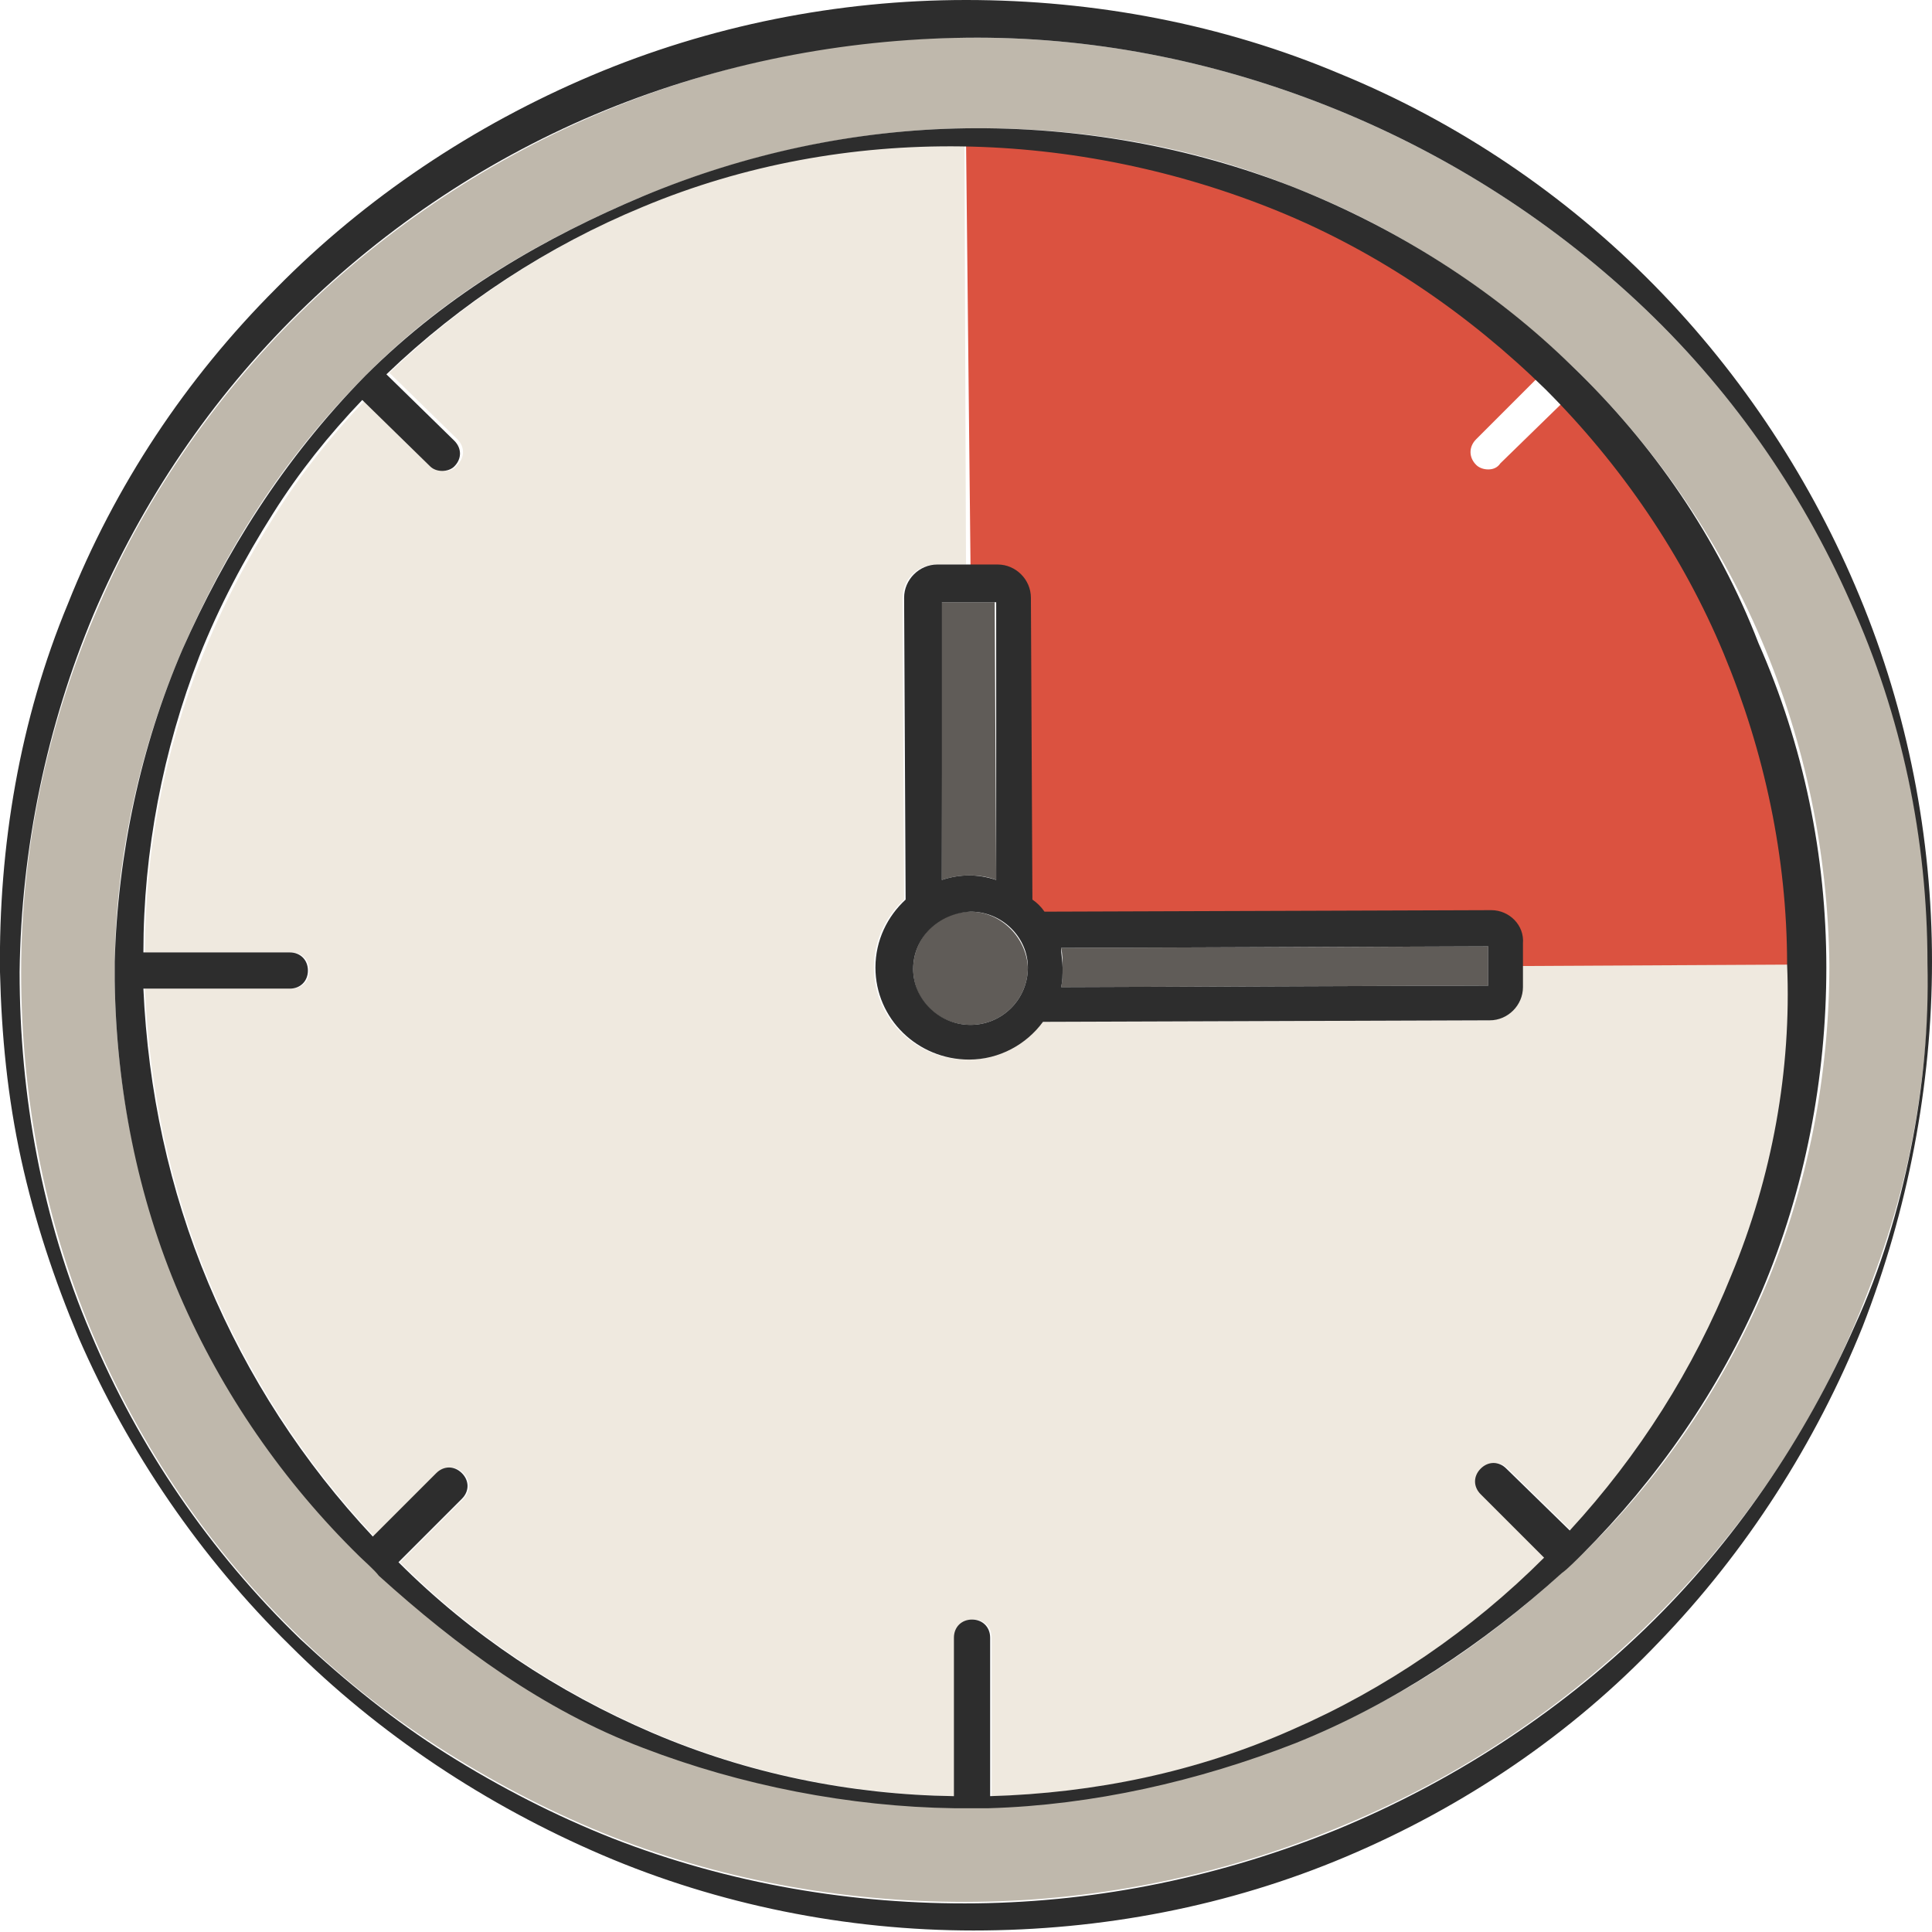 <?xml version="1.0" encoding="utf-8"?>
<!-- Generator: Adobe Illustrator 24.1.2, SVG Export Plug-In . SVG Version: 6.00 Build 0)  -->
<svg version="1.1" id="Layer_1" xmlns="http://www.w3.org/2000/svg" xmlns:xlink="http://www.w3.org/1999/xlink" x="0px" y="0px"
	 viewBox="0 0 128 128" style="enable-background:new 0 0 128 128;" xml:space="preserve">
<style type="text/css">
	.st0{fill:#EFE9DF;}
	.st1{fill:#DB5240;}
	.st2{fill:#605C58;}
	.st3{fill:#BFB8AC;}
	.st4{fill:#2D2D2D;}
</style>
<g>
	<path class="st0" d="M118.7,63.9c0.1,7-1.3,14.1-3.9,20.6c-2.5,6.2-6.1,11.9-10.7,16.9l-4.2-4.1c-0.5-0.5-1.2-0.5-1.7,0
		c-0.5,0.5-0.5,1.2,0,1.7l4.2,4.2c-4.8,4.8-10.5,8.7-16.7,11.4c-6.3,2.8-13.1,4.2-20,4.4l0-10.5c0-0.7-0.5-1.2-1.2-1.2
		c-0.7,0-1.2,0.5-1.2,1.2l0,10.5c-6.9-0.1-13.7-1.5-20-4.2c-6.3-2.7-12-6.5-16.8-11.3l4.2-4.2c0.5-0.5,0.5-1.2,0-1.7
		c-0.5-0.5-1.2-0.5-1.7,0l-4.2,4.2c-4.6-4.9-8.3-10.6-10.9-16.8c-2.6-6.2-4-12.8-4.3-19.5l9.7,0c0.7,0,1.2-0.5,1.2-1.2
		c0-0.7-0.5-1.2-1.2-1.2l-9.7,0c0-6.7,1.3-13.4,3.8-19.6c1.3-3.3,3-6.5,4.9-9.5c1.7-2.7,3.7-5.2,5.9-7.5l4.5,4.4
		c0.2,0.2,0.5,0.3,0.8,0.3c0.3,0,0.6-0.1,0.8-0.4c0.5-0.5,0.5-1.2,0-1.7l-4.5-4.4c4.9-4.7,10.7-8.5,17-11.1c6.7-2.8,13.9-4.1,21.1-4
		c0,0,0,0,0,0l0.1,27.8l-2,0c-1.2,0-2.2,1-2.2,2.2l0.1,20c-1.2,1.1-2,2.7-2,4.5c0,3.4,2.8,6.1,6.2,6.1c2,0,3.8-1,4.9-2.5l29.6-0.1
		c1.2,0,2.2-1,2.2-2.2l0-1.5L118.7,63.9z"/>
	<path class="st1" d="M120.1,63.9L101,64c-0.6,0-0.9,0-0.9,0l0-2.1c0,0-19.7,0.2-30.5,0.2c-1.2-1-2-1.6-2.9-3.4c0-6.7,0-20,0-20
		l-2.4,0c0,0,0-0.4,0-1.2L64,9c15-0.1,28.6,5.7,38.7,15.2c0,0-0.1,0-0.1,0.1l-0.8,0.8l-4,4c-0.5,0.5-0.5,1.2,0,1.7
		c0.2,0.2,0.5,0.3,0.8,0.3c0.3,0,0.6-0.1,0.8-0.4l4-3.9l0.8-0.8c0,0,0-0.1,0.1-0.1C114,35.6,120,49.1,120.1,63.9z"/>
	<path class="st2" d="M66,58.3l-0.1-18.4l-3.6,0l0.1,18.4c0.6-0.2,1.2-0.3,1.8-0.3C64.9,58,65.5,58.1,66,58.3z"/>
	<path class="st2" d="M64.3,60.4c-2.1,0-3.8,1.7-3.8,3.8c0,2.1,1.7,3.7,3.8,3.7c2.1,0,3.8-1.7,3.8-3.8C68,62.1,66.3,60.4,64.3,60.4z
		"/>
	<path class="st2" d="M70.4,64.1c0,0.4,0,0.9-0.1,1.3l28.3-0.1l0-2.6l-28.3,0.1C70.4,63.2,70.4,63.7,70.4,64.1z"/>
	<path class="st3" d="M108.5,20c-6-5.6-13-10-20.6-13C80.3,4,72.2,2.4,64,2.5c-8.2,0-16.3,1.7-23.8,4.8c-7.5,3.1-14.5,7.7-20.3,13.4
		c-5.8,5.7-10.5,12.6-13.6,20c-3.2,7.5-4.9,15.6-4.9,23.7c0,8.1,1.5,16.3,4.7,23.9c3.2,7.6,7.9,14.5,13.8,20.2
		c3,2.9,6.2,5.4,9.7,7.6c3.5,2.2,7.2,4.1,11,5.6c7.7,3,15.9,4.4,24.1,4.3c8.2-0.1,16.4-1.8,23.9-4.9c7.6-3.1,14.5-7.6,20.4-13.3
		c5.9-5.7,10.7-12.5,13.9-20.1c1.6-3.8,2.9-7.7,3.7-11.7c0.8-4,1.2-8.1,1.2-12.2c-0.1-8.2-1.8-16.4-5.1-23.9
		C119.3,32.4,114.5,25.6,108.5,20z M116.9,85.4c-2.8,6.5-6.8,12.4-11.9,17.4c-0.3,0.3-1,1-1.3,1.2c-5.2,4.8-11.1,8.8-17.7,11.3
		c-6.4,2.5-13.4,4.2-20.3,4.3c-0.9,0-1.7,0-2.3,0c-6.9-0.1-14.1-1.5-20.6-4c-6.5-2.5-12.3-6.7-17.5-11.4c-0.4-0.3-1-1-1.3-1.3
		c-5.1-4.9-9.2-10.8-11.9-17.3C9.1,79.3,7.7,72.1,7.6,65c0-0.3,0-1,0-1.3c0.1-7.1,1.7-14.2,4.5-20.7c2.8-6.4,6.5-12.5,12.1-18.1
		c5.5-5.6,12-9.2,18.4-11.9c6.8-2.8,14.1-4.4,21.4-4.5c7.4-0.1,14.8,1.1,21.7,3.9c6.9,2.7,13.2,6.8,18.5,11.9
		c5.3,5.1,9.6,11.3,12.5,18.1c2.9,6.8,4.4,14.1,4.5,21.5C121.2,71.2,119.8,78.6,116.9,85.4z"/>
	<path class="st4" d="M109.6,18.9c-5.9-6-13-10.8-20.8-14C81,1.6,72.5,0,64,0c-8.5,0-17,1.7-24.8,5c-7.8,3.3-15,8.1-20.9,14.1
		C12.3,25.1,7.6,32.2,4.5,40C1.3,47.7-0.1,56.1,0,64.4c0.1,4.2,0.5,8.3,1.4,12.4c0.9,4.1,2.2,8,3.8,11.8c3.3,7.6,8.1,14.6,14,20.4
		c5.9,5.9,13,10.6,20.7,13.9c7.7,3.3,16.2,5,24.6,5c8.5,0,16.9-1.6,24.7-4.9c7.8-3.3,14.9-8.1,20.7-14.2c5.8-6,10.4-13.2,13.5-20.9
		c3-7.7,4.6-16,4.6-24.2c0-8.2-1.6-16.5-4.8-24.2C120.1,32,115.5,24.9,109.6,18.9z M126.6,76.1c-0.8,4-2,8-3.7,11.7
		c-3.3,7.5-8,14.4-13.9,20.1c-5.9,5.7-12.9,10.2-20.4,13.3c-7.6,3.1-15.7,4.8-23.9,4.9c-8.2,0.1-16.4-1.3-24.1-4.3
		c-3.8-1.5-7.5-3.4-11-5.6c-3.5-2.2-6.7-4.8-9.7-7.6C13.9,102.8,9.2,95.9,6,88.3c-3.2-7.5-4.7-15.7-4.7-23.9
		c0.1-8.2,1.8-16.3,4.9-23.7c3.2-7.5,7.8-14.3,13.6-20c5.8-5.7,12.7-10.3,20.3-13.4C47.7,4.2,55.8,2.6,64,2.5
		C72.2,2.4,80.3,4,87.9,7c7.6,3,14.6,7.4,20.6,13c6,5.6,10.8,12.4,14.1,19.9c3.4,7.5,5.1,15.7,5.1,23.9
		C127.8,68,127.4,72.1,126.6,76.1z"/>
	<path class="st4" d="M98.8,60.3l-29.6,0.1c-0.2-0.3-0.5-0.6-0.8-0.8l-0.1-20c0-1.2-1-2.2-2.2-2.2l-4,0c-1.2,0-2.2,1-2.2,2.2l0.1,20
		c-1.2,1.1-2,2.7-2,4.5c0,3.4,2.8,6.1,6.2,6.1c2,0,3.8-1,4.9-2.5l29.6-0.1c1.2,0,2.2-1,2.2-2.2l0-2.9C101,61.3,100,60.3,98.8,60.3z
		 M62.4,39.9l3.6,0L66,58.3c-0.6-0.2-1.2-0.3-1.8-0.3c-0.6,0-1.2,0.1-1.8,0.3L62.4,39.9z M64.3,67.9c-2.1,0-3.8-1.7-3.8-3.7
		c0-2.1,1.7-3.7,3.8-3.8c2.1,0,3.8,1.7,3.8,3.7C68.1,66.2,66.4,67.9,64.3,67.9z M98.6,65.3l-28.3,0.1c0.1-0.4,0.1-0.8,0.1-1.3
		c0-0.4-0.1-0.9-0.1-1.3l28.3-0.1L98.6,65.3z"/>
	<path class="st4" d="M104.2,24.3c-5.3-5.2-11.7-9.2-18.5-11.9c-6.9-2.7-14.3-4-21.7-3.9c-7.4,0.1-14.7,1.7-21.4,4.5
		c-6.4,2.7-12.8,6.3-18.4,11.9c-5.5,5.6-9.3,11.8-12.1,18.1c-2.8,6.5-4.3,13.6-4.5,20.7c0,0.3,0,1,0,1.3c0.1,7.1,1.5,14.3,4.3,20.8
		c2.8,6.5,6.9,12.4,11.9,17.3c0.3,0.3,1,0.9,1.3,1.3c5.2,4.7,10.9,8.9,17.5,11.4c6.5,2.5,13.7,3.9,20.6,4c0.7,0,1.5,0,2.3,0
		c6.9-0.2,13.9-1.8,20.3-4.3c6.5-2.6,12.5-6.6,17.7-11.3c0.3-0.2,1-0.9,1.3-1.2c5-5,9.1-10.9,11.9-17.4c2.9-6.8,4.3-14.2,4.3-21.5
		c0-7.4-1.5-14.7-4.5-21.5C113.8,35.6,109.5,29.4,104.2,24.3z M114.7,84.5c-2.5,6.2-6.1,11.9-10.7,16.9l-4.2-4.1
		c-0.5-0.5-1.2-0.5-1.7,0c-0.5,0.5-0.5,1.2,0,1.7l4.2,4.2c-4.8,4.8-10.5,8.7-16.7,11.4c-6.3,2.8-13.1,4.2-20,4.4l0-10.5
		c0-0.7-0.5-1.2-1.2-1.2c-0.7,0-1.2,0.5-1.2,1.2l0,10.5c-6.9-0.1-13.7-1.5-20-4.2c-6.3-2.7-12-6.5-16.8-11.3l4.2-4.2
		c0.5-0.5,0.5-1.2,0-1.7s-1.2-0.5-1.7,0l-4.2,4.2c-4.6-4.9-8.3-10.6-10.9-16.8c-2.6-6.2-4-12.8-4.3-19.5l9.7,0
		c0.7,0,1.2-0.5,1.2-1.2c0-0.7-0.5-1.2-1.2-1.2l-9.7,0c0-6.7,1.3-13.4,3.7-19.6c1.3-3.3,3-6.5,4.9-9.5c1.7-2.7,3.7-5.2,5.9-7.5
		l4.5,4.4c0.2,0.2,0.5,0.3,0.8,0.3c0.3,0,0.6-0.1,0.8-0.3c0.5-0.5,0.5-1.2,0-1.7l-4.5-4.4c4.9-4.7,10.7-8.5,17-11.1
		c6.7-2.8,13.9-4.1,21.1-4c7.2,0.1,14.4,1.6,21,4.3c6.6,2.7,12.6,6.8,17.7,11.8c5,5,9.1,11,11.8,17.5c2.7,6.5,4.2,13.5,4.2,20.6
		C118.7,70.9,117.4,78,114.7,84.5z"/>
</g>
</svg>
